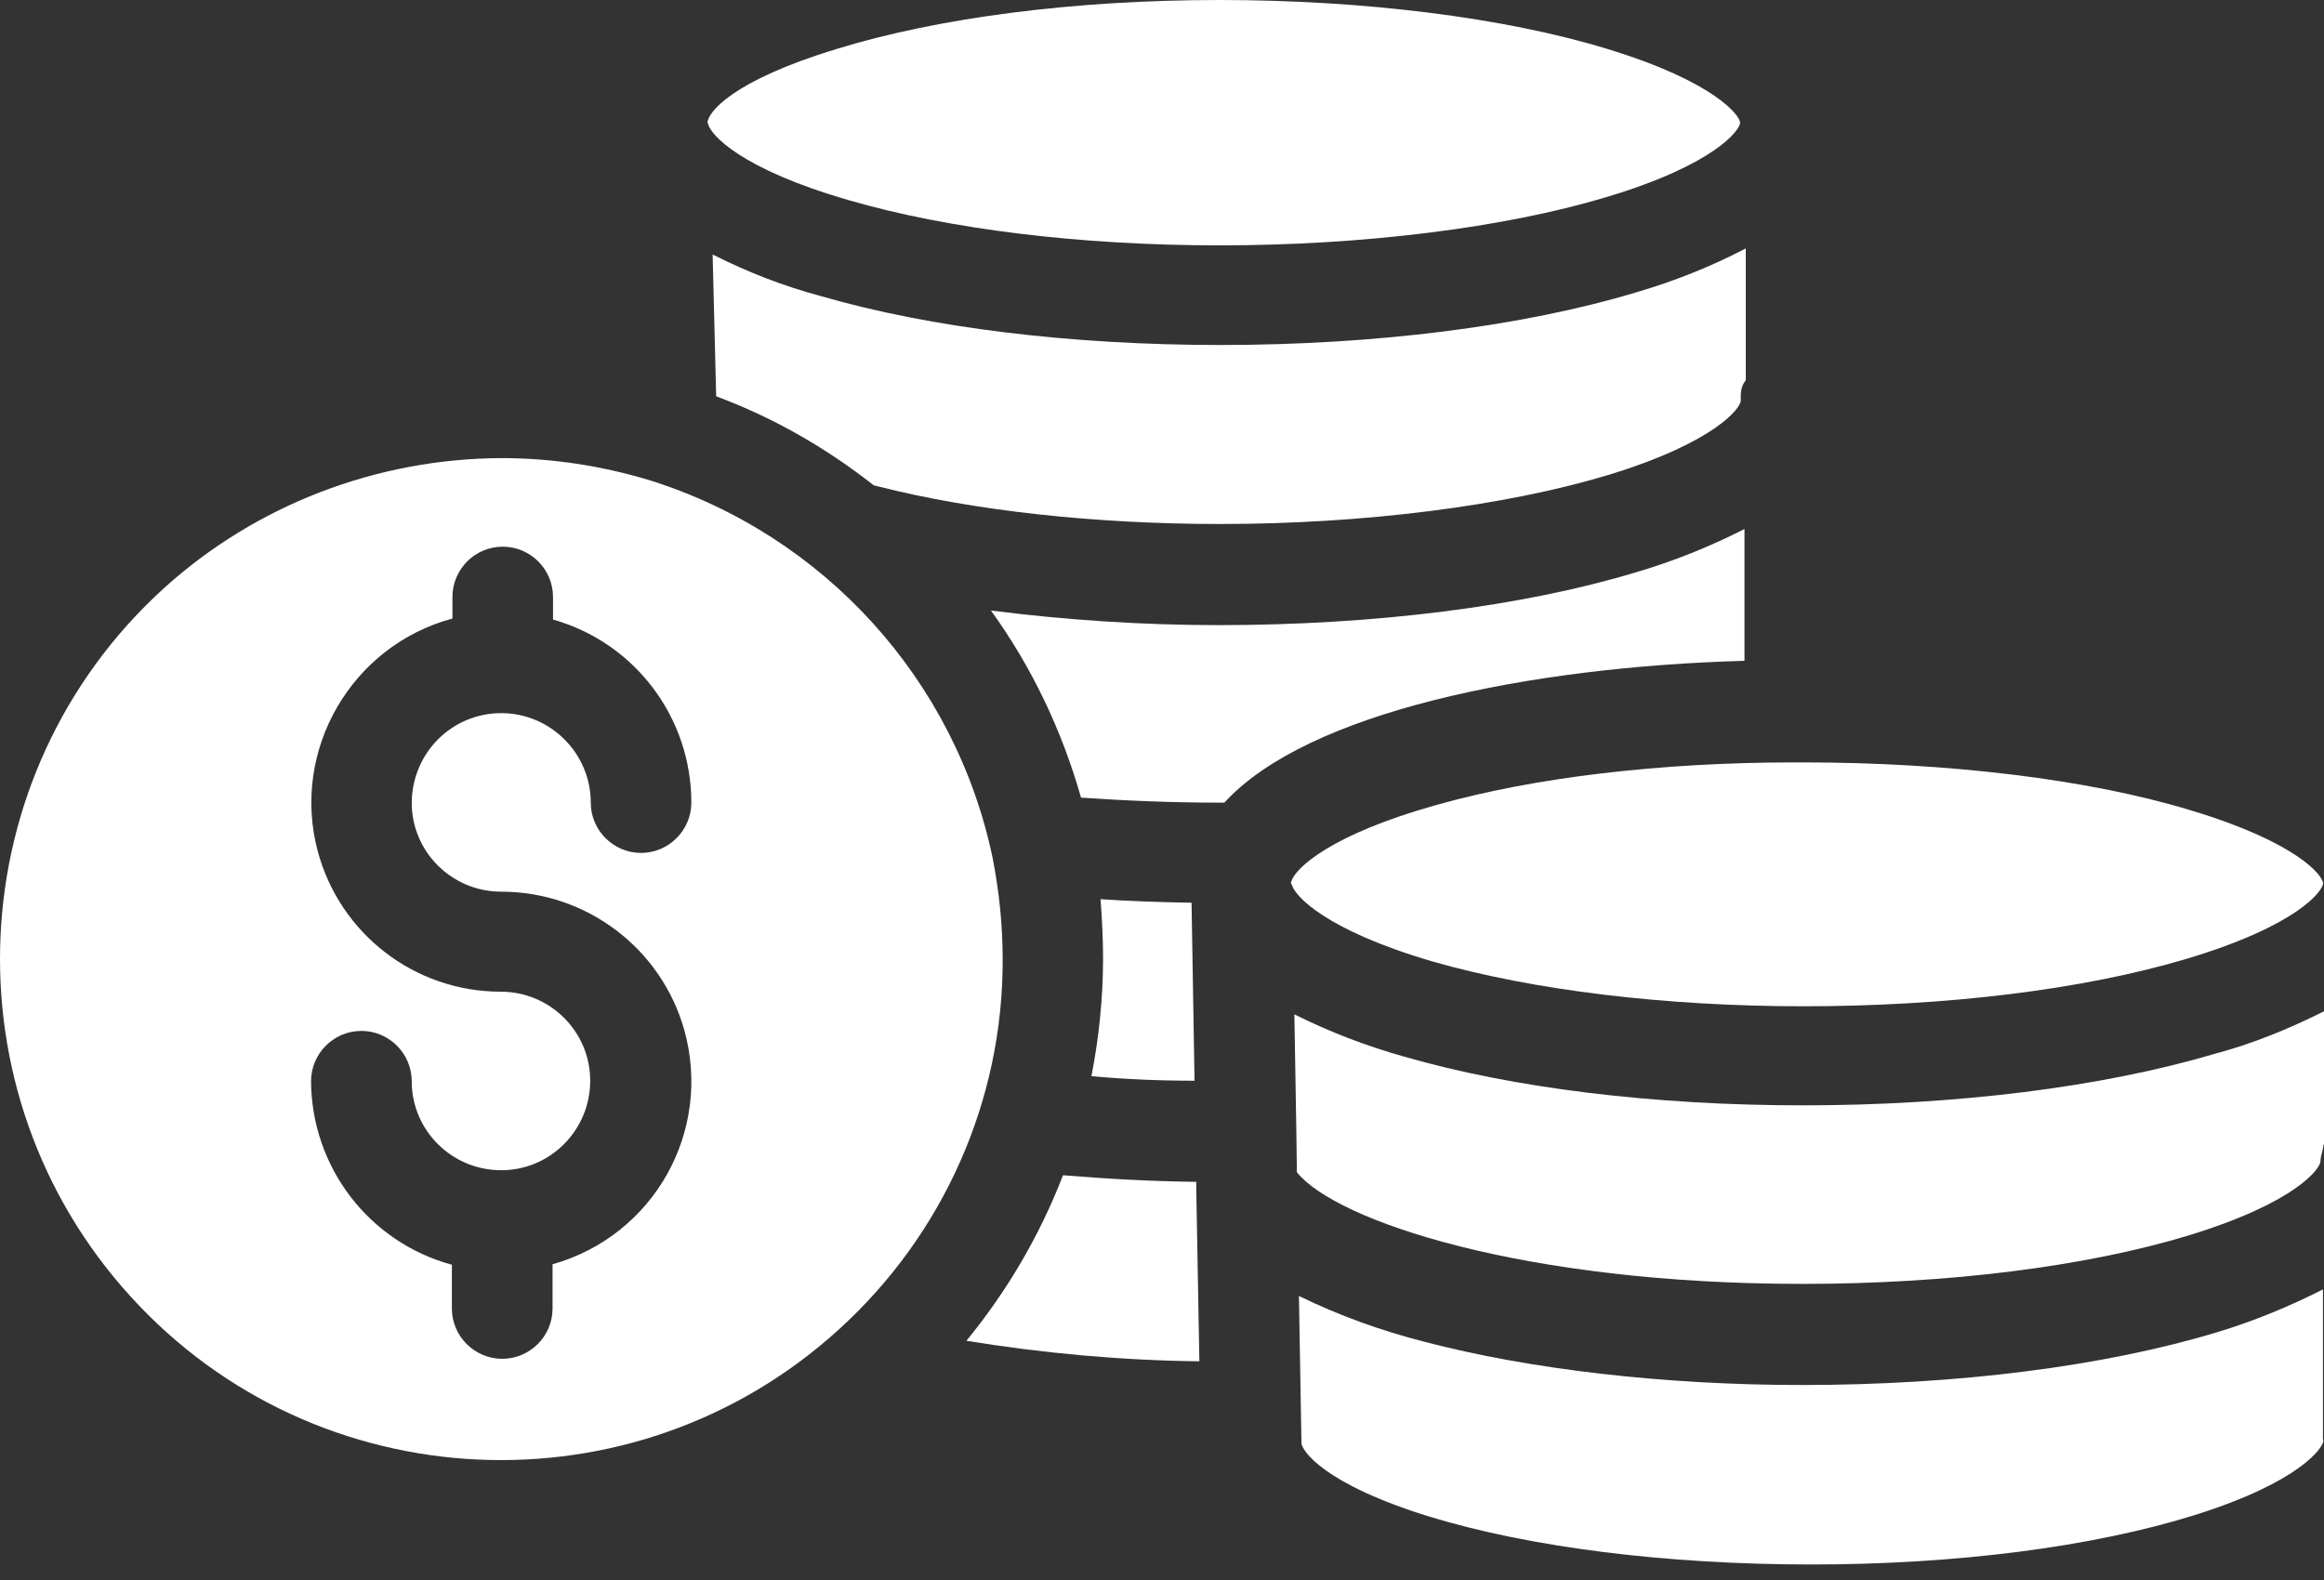 <svg width="25" height="17" viewBox="0 0 25 17" fill="none" xmlns="http://www.w3.org/2000/svg">
<rect x="0" y="0" width="25" height="17" fill="#333333" stroke="none"/>
<path d="M12.869 12.813V12.716C12.371 12.71 11.895 12.683 11.435 12.645C11.187 13.289 10.835 13.89 10.396 14.426C11.224 14.561 12.063 14.637 12.902 14.647L12.869 12.813Z" fill="white"/>
<path d="M10.678 9.231C10.278 7.316 8.866 5.757 6.988 5.167C6.468 5.01 5.933 4.929 5.392 4.929C4.05 4.935 2.751 5.433 1.761 6.331C-0.441 8.333 -0.598 11.747 1.404 13.949C3.406 16.151 6.82 16.308 9.022 14.306C10.148 13.284 10.792 11.839 10.786 10.319C10.786 9.956 10.748 9.588 10.678 9.231ZM5.392 9.594C6.306 9.594 7.112 10.2 7.361 11.082C7.664 12.169 7.037 13.294 5.944 13.603V14.079C5.944 14.377 5.7 14.62 5.403 14.62C5.105 14.62 4.861 14.377 4.861 14.079V13.608C3.969 13.365 3.352 12.559 3.346 11.633C3.346 11.336 3.59 11.092 3.888 11.092C4.185 11.092 4.429 11.336 4.429 11.633C4.429 12.164 4.861 12.591 5.392 12.591C5.922 12.591 6.349 12.158 6.349 11.628C6.349 11.098 5.917 10.67 5.386 10.67C4.461 10.67 3.655 10.048 3.417 9.155C3.13 8.073 3.779 6.948 4.867 6.655V6.423C4.867 6.125 5.11 5.882 5.408 5.882C5.706 5.882 5.949 6.125 5.949 6.423V6.666C6.831 6.915 7.437 7.721 7.437 8.636C7.437 8.933 7.194 9.177 6.896 9.177C6.598 9.177 6.355 8.933 6.355 8.636C6.355 8.106 5.922 7.673 5.392 7.673C4.861 7.673 4.434 8.1 4.429 8.636C4.429 9.166 4.861 9.594 5.392 9.594Z" fill="white"/>
<path d="M12.85 11.628L12.818 9.713C12.482 9.707 12.152 9.696 11.839 9.675C11.855 9.891 11.866 10.102 11.866 10.313C11.866 10.735 11.822 11.163 11.741 11.579C12.098 11.612 12.472 11.628 12.85 11.628Z" fill="white"/>
<path d="M18.78 2.673C18.407 2.868 18.012 3.025 17.606 3.144C16.388 3.512 14.792 3.712 13.126 3.712C11.529 3.712 10.009 3.528 8.835 3.187C8.429 3.079 8.039 2.927 7.666 2.738L7.704 4.264C8.315 4.491 8.883 4.816 9.398 5.221C9.414 5.227 9.425 5.227 9.441 5.232C10.48 5.497 11.789 5.638 13.126 5.638C14.673 5.638 16.194 5.443 17.292 5.113C18.466 4.756 18.726 4.383 18.726 4.312C18.726 4.237 18.72 4.166 18.78 4.091V2.673Z" fill="white"/>
<path d="M17.285 0.525C16.187 0.189 14.666 0 13.119 0C11.56 0 10.099 0.189 9.006 0.525C7.865 0.871 7.616 1.212 7.61 1.32C7.61 1.32 7.616 1.32 7.616 1.331C7.643 1.45 7.967 1.818 9.131 2.154C10.208 2.467 11.625 2.64 13.119 2.64C14.666 2.64 16.181 2.451 17.28 2.121C18.454 1.769 18.719 1.396 18.719 1.32C18.719 1.25 18.459 0.882 17.285 0.525Z" fill="white"/>
<path d="M24.989 15.497V13.873C24.627 14.057 24.248 14.214 23.853 14.333C22.641 14.701 21.055 14.902 19.384 14.902C17.901 14.902 16.456 14.734 15.32 14.436C14.855 14.317 14.405 14.155 13.973 13.944L14 15.513C14 15.518 14 15.518 14 15.524C14 15.605 14.238 15.967 15.38 16.319C16.462 16.649 17.923 16.833 19.486 16.833C21.045 16.833 22.511 16.644 23.604 16.303C24.746 15.946 24.995 15.572 24.995 15.497H24.989Z" fill="white"/>
<path d="M18.766 5.692C18.392 5.882 18.003 6.039 17.597 6.158C16.379 6.526 14.783 6.726 13.111 6.726C12.289 6.726 11.472 6.672 10.66 6.569C11.098 7.175 11.423 7.857 11.629 8.582C12.094 8.614 12.597 8.636 13.117 8.636C13.133 8.636 13.155 8.636 13.171 8.636C14.058 7.662 16.444 7.175 18.766 7.11V5.692Z" fill="white"/>
<path d="M23.815 11.341C22.608 11.698 21.039 11.893 19.394 11.893C17.798 11.893 16.278 11.709 15.103 11.368C14.698 11.255 14.303 11.103 13.924 10.914L13.945 12.158L13.951 12.613C14.373 13.138 16.391 13.814 19.389 13.814C20.953 13.814 22.43 13.63 23.539 13.294C24.708 12.937 24.962 12.569 24.962 12.494C24.962 12.434 24.994 12.369 24.994 12.315H25V10.881C24.621 11.071 24.226 11.233 23.815 11.341Z" fill="white"/>
<path d="M23.561 8.717C22.457 8.381 20.942 8.203 19.395 8.203H19.303C17.864 8.203 16.495 8.365 15.445 8.663C14.325 8.977 13.941 9.334 13.892 9.48C13.887 9.491 13.887 9.496 13.887 9.501C13.887 9.501 13.887 9.501 13.898 9.523C13.93 9.637 14.249 10.005 15.413 10.346C16.489 10.654 17.907 10.827 19.4 10.827C20.942 10.827 22.403 10.649 23.513 10.319C24.714 9.961 24.984 9.588 24.99 9.507V9.501C24.984 9.42 24.714 9.063 23.561 8.717Z" fill="white"/>
</svg>
